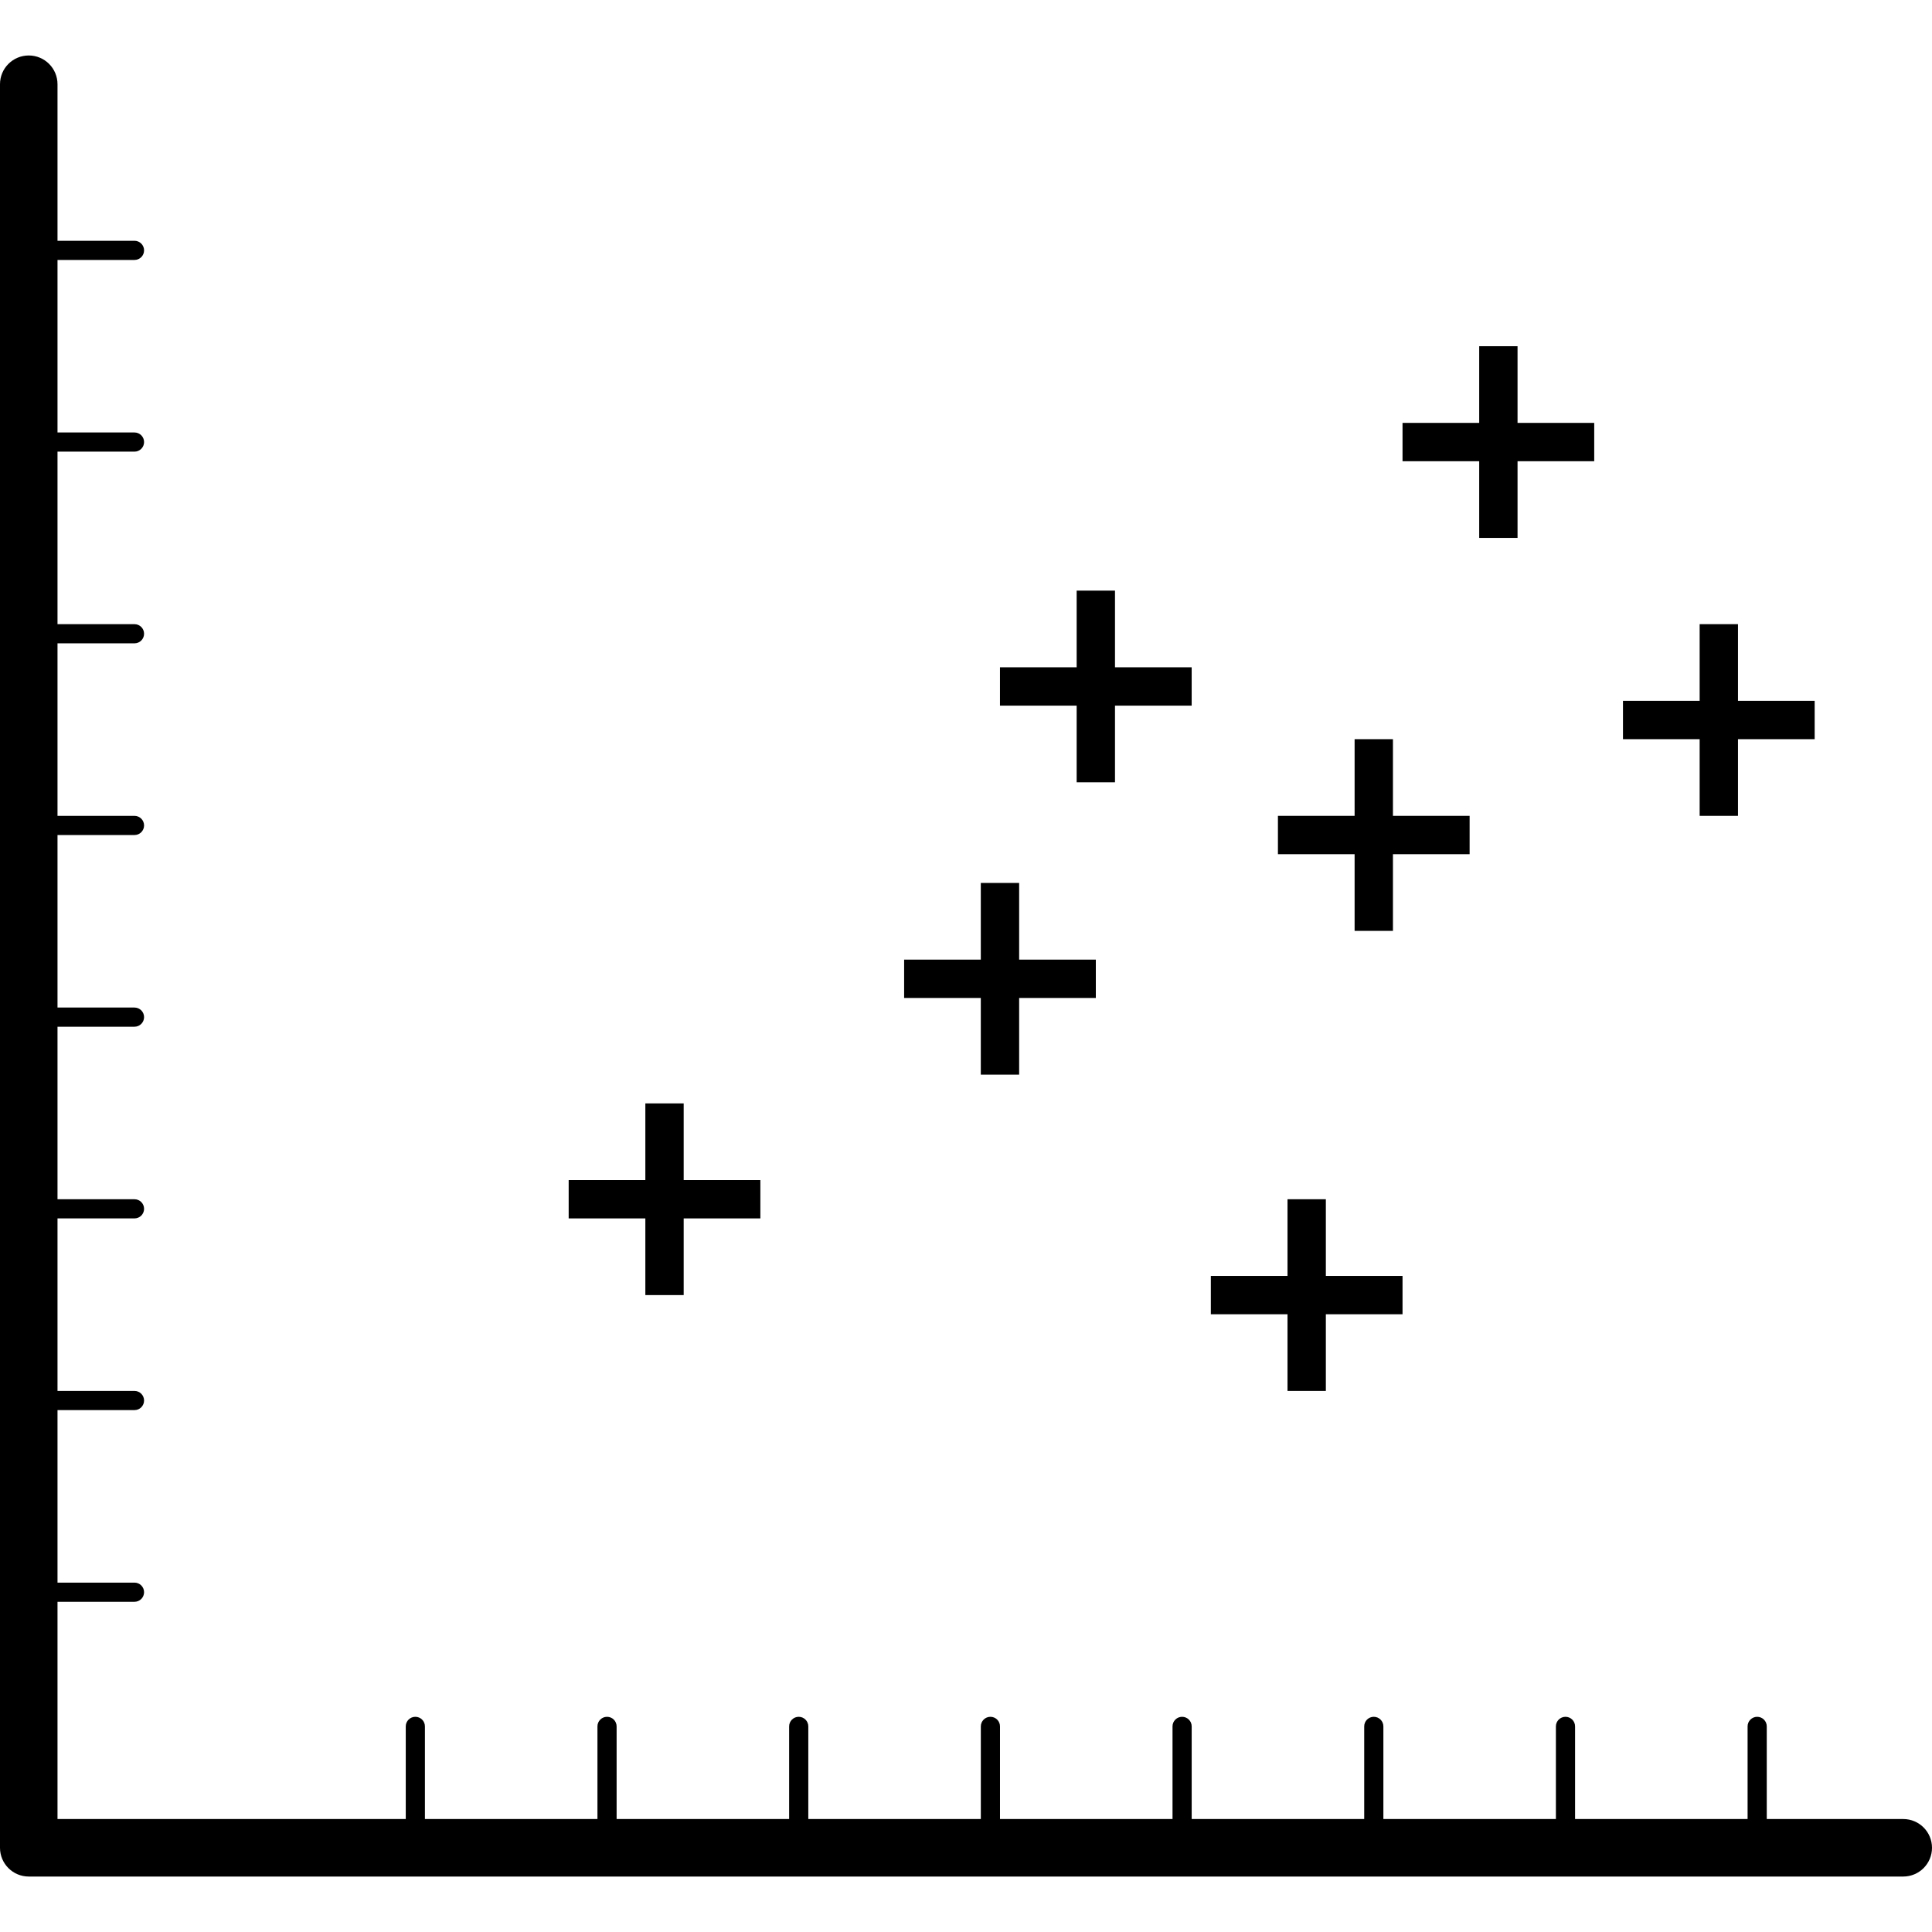 <?xml version="1.0" encoding="iso-8859-1"?>
<!-- Generator: Adobe Illustrator 16.0.0, SVG Export Plug-In . SVG Version: 6.00 Build 0)  -->
<!DOCTYPE svg PUBLIC "-//W3C//DTD SVG 1.1//EN" "http://www.w3.org/Graphics/SVG/1.1/DTD/svg11.dtd">
<svg version="1.1" id="Capa_1" xmlns="http://www.w3.org/2000/svg" xmlns:xlink="http://www.w3.org/1999/xlink" x="0px" y="0px"
	 width="100.787px" height="100.787px" viewBox="0 0 100.787 100.787" style="enable-background:new 0 0 100.787 100.787;"
	 xml:space="preserve">
<g>
	<g>
		<path d="M99.288,94.894h-7.121v-4.833c0-0.276-0.224-0.5-0.5-0.5s-0.5,0.224-0.5,0.5v4.833h-9v-4.833c0-0.276-0.224-0.5-0.5-0.5
			s-0.5,0.224-0.5,0.5v4.833h-9v-4.833c0-0.276-0.224-0.5-0.5-0.5s-0.5,0.224-0.5,0.5v4.833h-9v-4.833c0-0.276-0.224-0.5-0.5-0.5
			s-0.5,0.224-0.5,0.5v4.833h-9v-4.833c0-0.276-0.224-0.5-0.5-0.5s-0.5,0.224-0.5,0.5v4.833h-9v-4.833c0-0.276-0.224-0.5-0.5-0.5
			s-0.5,0.224-0.5,0.5v4.833h-9v-4.833c0-0.276-0.224-0.5-0.5-0.5s-0.5,0.224-0.5,0.5v4.833h-9v-4.833c0-0.276-0.224-0.5-0.5-0.5
			s-0.5,0.224-0.5,0.5v4.833H3V83.561h4.016c0.276,0,0.5-0.224,0.5-0.5s-0.224-0.5-0.5-0.5H3v-9h4.016c0.276,0,0.5-0.224,0.5-0.5
			s-0.224-0.5-0.5-0.5H3v-9h4.016c0.276,0,0.5-0.224,0.5-0.5s-0.224-0.5-0.5-0.5H3v-9h4.016c0.276,0,0.5-0.224,0.5-0.5
			s-0.224-0.5-0.5-0.5H3v-9h4.016c0.276,0,0.5-0.224,0.5-0.5s-0.224-0.5-0.5-0.5H3v-9h4.016c0.276,0,0.5-0.224,0.5-0.5
			s-0.224-0.5-0.5-0.5H3v-9h4.016c0.276,0,0.5-0.224,0.5-0.5s-0.224-0.5-0.5-0.5H3v-9h4.016c0.276,0,0.5-0.224,0.5-0.5
			s-0.224-0.5-0.5-0.5H3V4.394c0-0.829-0.672-1.5-1.5-1.5S0,3.564,0,4.394v92c0,0.829,0.672,1.5,1.5,1.5h97.787
			c0.828,0,1.5-0.671,1.5-1.5S100.116,94.894,99.288,94.894z"/>
		<polygon points="51.166,56.061 53.166,56.061 53.166,52.061 57.166,52.061 57.166,50.061 53.166,50.061 53.166,46.061 
			51.166,46.061 51.166,50.061 47.166,50.061 47.166,52.061 51.166,52.061 		"/>
		<polygon points="56.166,40.811 58.166,40.811 58.166,36.811 62.166,36.811 62.166,34.811 58.166,34.811 58.166,30.811 
			56.166,30.811 56.166,34.811 52.166,34.811 52.166,36.811 56.166,36.811 		"/>
		<polygon points="70.666,48.561 72.666,48.561 72.666,44.561 76.666,44.561 76.666,42.561 72.666,42.561 72.666,38.561 
			70.666,38.561 70.666,42.561 66.666,42.561 66.666,44.561 70.666,44.561 		"/>
		<polygon points="77.166,28.061 79.166,28.061 79.166,24.061 83.166,24.061 83.166,22.061 79.166,22.061 79.166,18.061 
			77.166,18.061 77.166,22.061 73.166,22.061 73.166,24.061 77.166,24.061 		"/>
		<polygon points="88.666,42.561 90.666,42.561 90.666,38.561 94.666,38.561 94.666,36.561 90.666,36.561 90.666,32.561 
			88.666,32.561 88.666,36.561 84.666,36.561 84.666,38.561 88.666,38.561 		"/>
		<polygon points="33.666,67.561 35.666,67.561 35.666,63.561 39.666,63.561 39.666,61.561 35.666,61.561 35.666,57.561 
			33.666,57.561 33.666,61.561 29.666,61.561 29.666,63.561 33.666,63.561 		"/>
		<polygon points="67.166,72.561 69.166,72.561 69.166,68.561 73.166,68.561 73.166,66.561 69.166,66.561 69.166,62.561 
			67.166,62.561 67.166,66.561 63.166,66.561 63.166,68.561 67.166,68.561 		"/>
	</g>
</g>
<g>
</g>
<g>
</g>
<g>
</g>
<g>
</g>
<g>
</g>
<g>
</g>
<g>
</g>
<g>
</g>
<g>
</g>
<g>
</g>
<g>
</g>
<g>
</g>
<g>
</g>
<g>
</g>
<g>
</g>
</svg>
